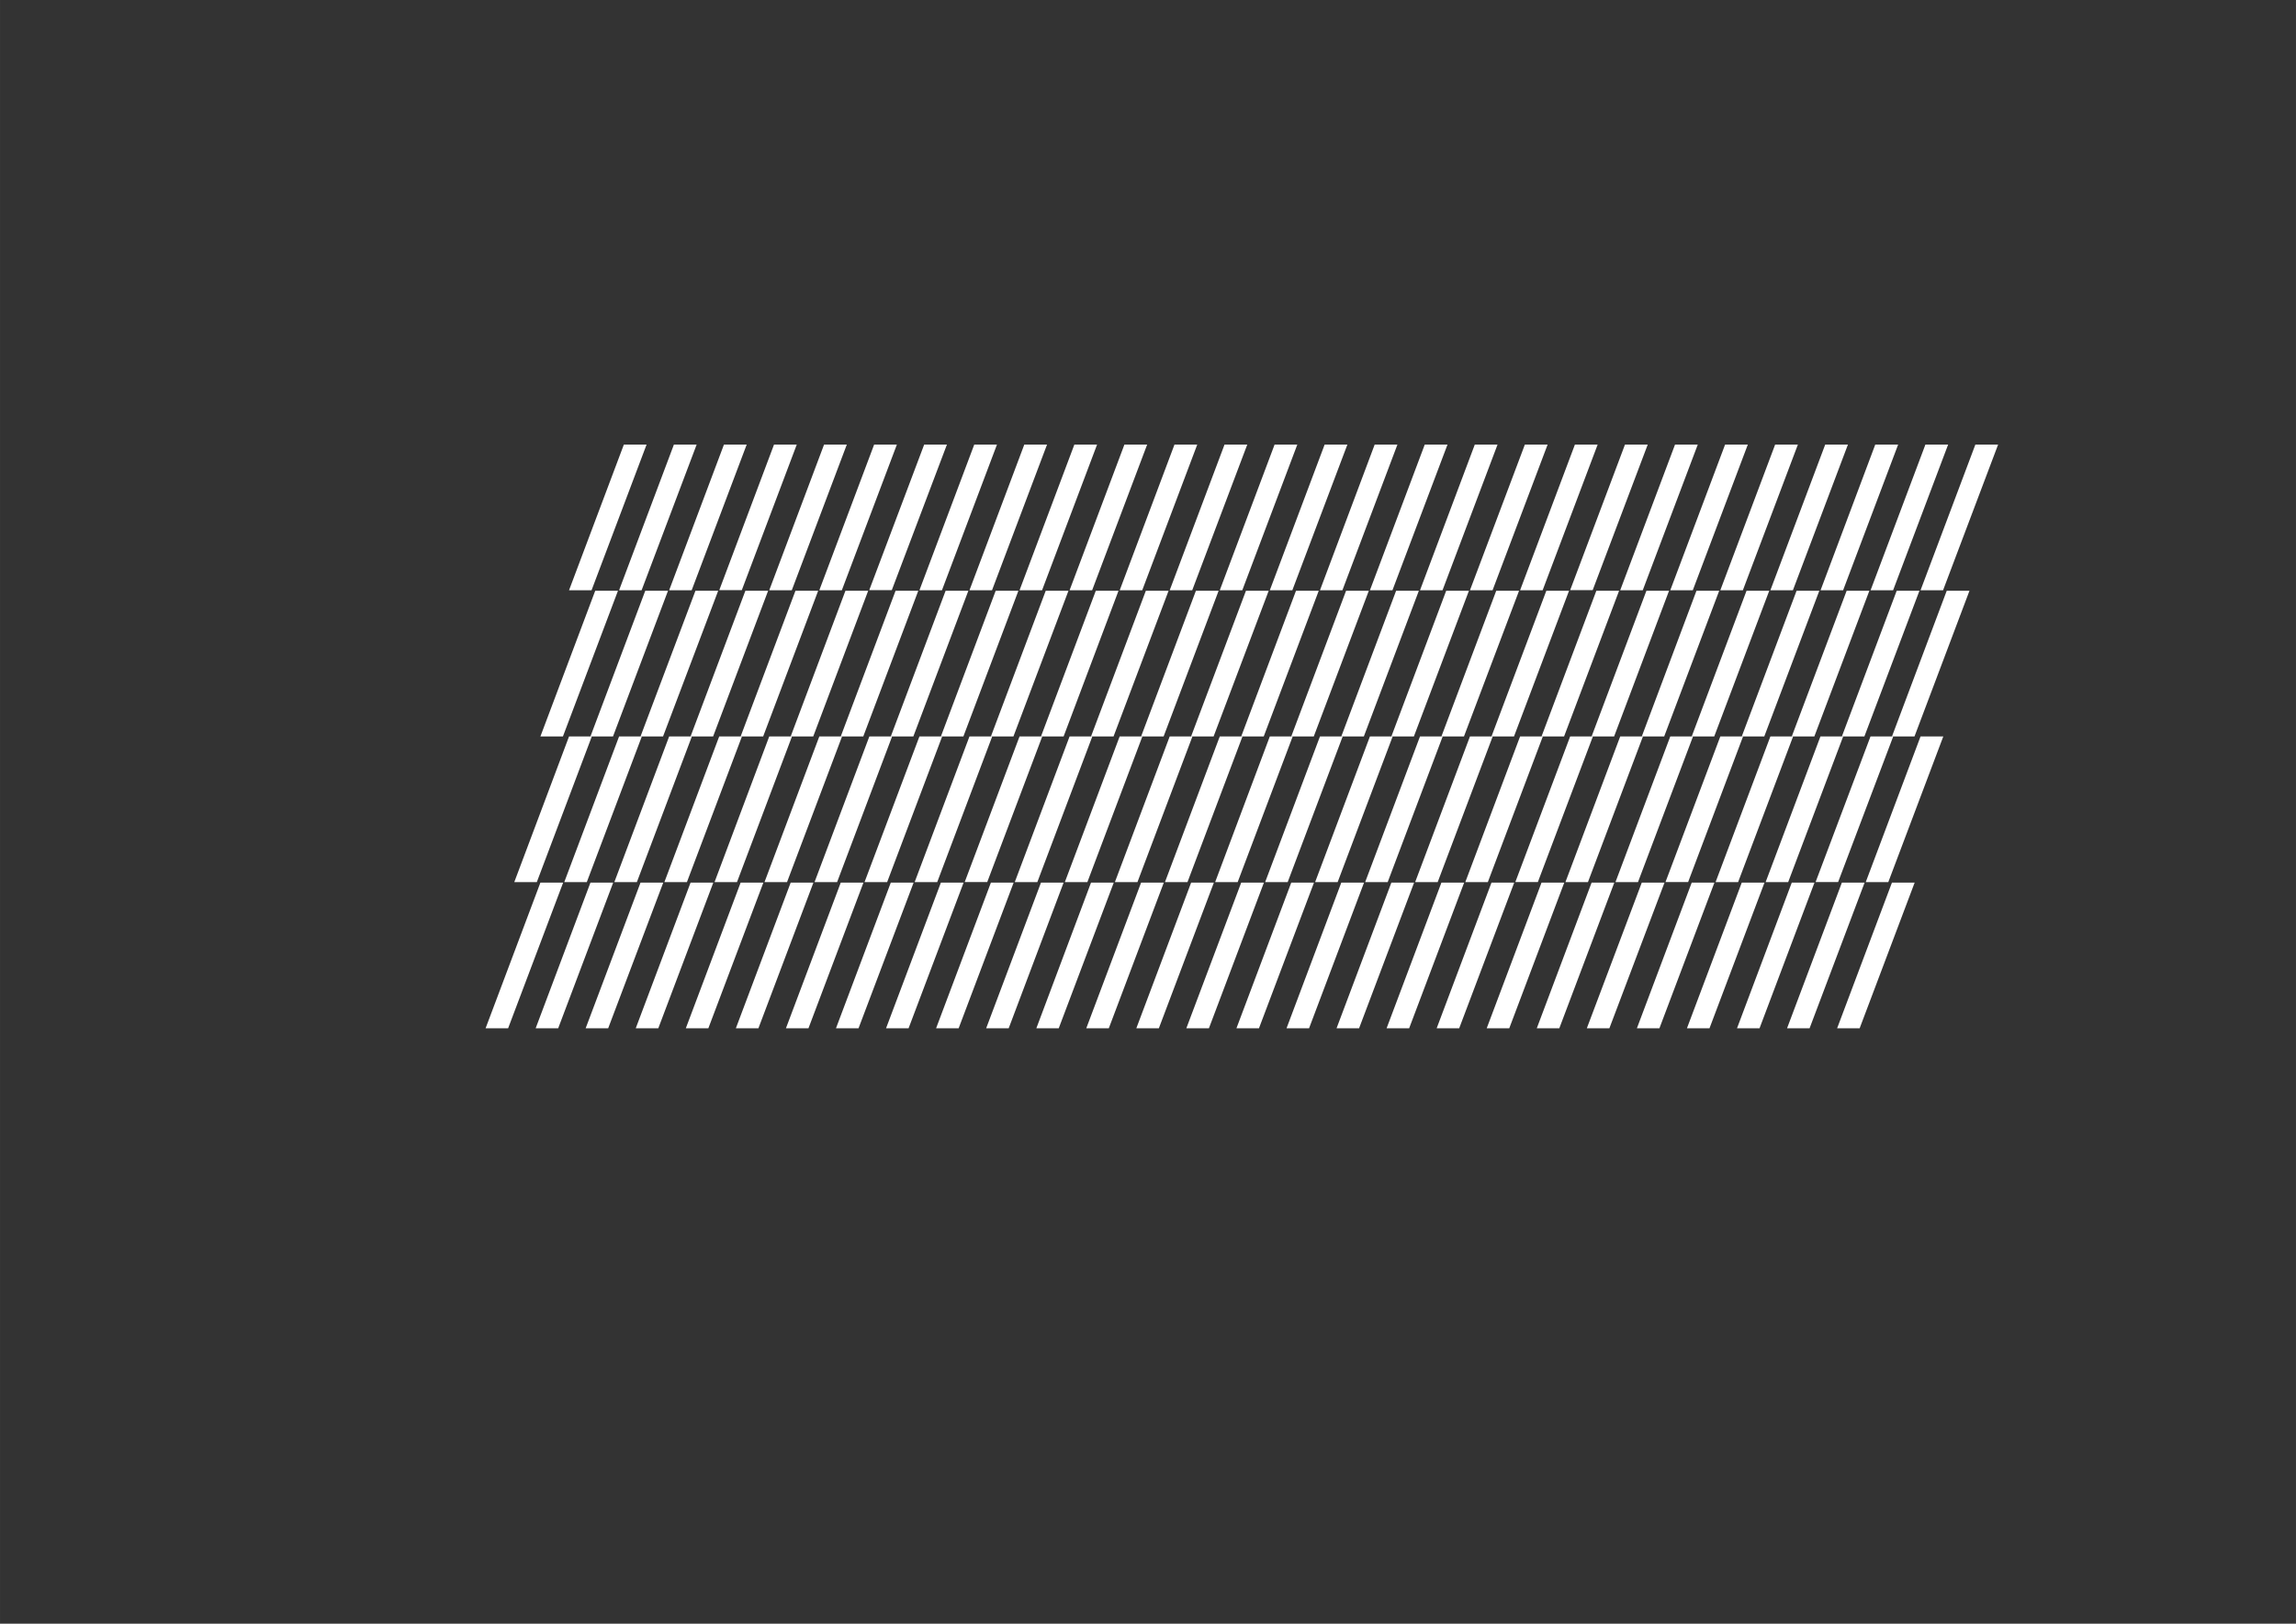 <svg id="Calque_1" data-name="Calque 1" xmlns="http://www.w3.org/2000/svg" width="29.7cm" height="21cm" viewBox="0 0 841.89 595.28">
  <rect x="0" y="0" width="841.89" height="595.28" fill="#333333" stroke="none"/>
  <defs>
    <style>
      .cls-1 {
        fill: #fff;
      }
    </style>
  </defs>
  <title>Plan de travail 1</title>
<path class="cls-1" d="M228.75,163h8.33l-20.17,53.4h-8.26Z"/>
  <path class="cls-1" d="M247.1,163h8.34l-20.18,53.4H227Z"/>
  <path class="cls-1" d="M265.45,163h8.34l-20.17,53.4h-8.26Z"/>
  <path class="cls-1" d="M283.81,163h8.34L272,216.36h-8.26Z"/>
  <path class="cls-1" d="M302.16,163h8.34l-20.17,53.4h-8.27Z"/>
  <path class="cls-1" d="M320.52,163h8.34l-20.18,53.4h-8.26Z"/>
  <path class="cls-1" d="M338.87,163h8.34L327,216.36h-8.27Z"/>
  <path class="cls-1" d="M357.23,163h8.33l-20.17,53.4h-8.26Z"/>
  <path class="cls-1" d="M375.58,163h8.34l-20.17,53.4h-8.27Z"/>
  <path class="cls-1" d="M393.94,163h8.33l-20.17,53.4h-8.26Z"/>
  <path class="cls-1" d="M412.29,163h8.34l-20.17,53.4h-8.27Z"/>
  <path class="cls-1" d="M430.65,163H439l-20.17,53.4h-8.26Z"/>
  <path class="cls-1" d="M449,163h8.34l-20.18,53.4H428.9Z"/>
  <path class="cls-1" d="M467.36,163h8.33l-20.17,53.4h-8.26Z"/>
  <path class="cls-1" d="M485.71,163h8.34l-20.18,53.4h-8.26Z"/>
  <path class="cls-1" d="M504.06,163h8.34l-20.17,53.4H484Z"/>
  <path class="cls-1" d="M522.42,163h8.34l-20.18,53.4h-8.26Z"/>
  <path class="cls-1" d="M540.77,163h8.34l-20.17,53.4h-8.26Z"/>
  <path class="cls-1" d="M559.13,163h8.34l-20.18,53.4H539Z"/>
  <path class="cls-1" d="M577.48,163h8.34l-20.17,53.4h-8.27Z"/>
  <path class="cls-1" d="M595.84,163h8.34L584,216.36h-8.26Z"/>
  <path class="cls-1" d="M614.19,163h8.34l-20.17,53.4h-8.27Z"/>
  <path class="cls-1" d="M632.55,163h8.33l-20.17,53.4h-8.26Z"/>
  <path class="cls-1" d="M650.9,163h8.34l-20.17,53.4H630.8Z"/>
  <path class="cls-1" d="M669.26,163h8.33l-20.17,53.4h-8.26Z"/>
  <path class="cls-1" d="M687.61,163H696l-20.17,53.4h-8.27Z"/>
  <path class="cls-1" d="M706,163h8.33l-20.17,53.4h-8.26Z"/>
  <path class="cls-1" d="M724.32,163h8.34l-20.18,53.4h-8.26Z"/>
  <path class="cls-1" d="M236.6,216.59h8.34L224.77,270H216.5Z"/>
  <path class="cls-1" d="M255,216.59h8.34L243.12,270h-8.26Z"/>
  <path class="cls-1" d="M273.31,216.59h8.34L261.48,270h-8.27Z"/>
  <path class="cls-1" d="M291.67,216.59H300L279.83,270h-8.26Z"/>
  <path class="cls-1" d="M310,216.59h8.34L298.19,270h-8.27Z"/>
  <path class="cls-1" d="M328.38,216.59h8.33L316.54,270h-8.26Z"/>
  <path class="cls-1" d="M346.73,216.59h8.34L334.9,270h-8.27Z"/>
  <path class="cls-1" d="M365.09,216.59h8.33L353.25,270H345Z"/>
  <path class="cls-1" d="M383.44,216.59h8.34L371.6,270h-8.26Z"/>
  <path class="cls-1" d="M401.8,216.59h8.33L390,270H381.7Z"/>
  <path class="cls-1" d="M420.15,216.59h8.34L408.31,270h-8.26Z"/>
  <path class="cls-1" d="M438.51,216.59h8.33L426.67,270h-8.26Z"/>
  <path class="cls-1" d="M456.86,216.59h8.34L445,270h-8.26Z"/>
  <path class="cls-1" d="M475.21,216.59h8.34L463.38,270h-8.26Z"/>
  <path class="cls-1" d="M493.57,216.59h8.34L481.73,270h-8.26Z"/>
  <path class="cls-1" d="M511.92,216.59h8.34L500.09,270h-8.27Z"/>
  <path class="cls-1" d="M530.28,216.59h8.34L518.44,270h-8.26Z"/>
  <path class="cls-1" d="M548.63,216.59H557L536.8,270h-8.27Z"/>
  <path class="cls-1" d="M567,216.59h8.33L555.15,270h-8.26Z"/>
  <path class="cls-1" d="M585.34,216.59h8.34L573.51,270h-8.27Z"/>
  <path class="cls-1" d="M603.7,216.59H612L591.86,270H583.6Z"/>
  <path class="cls-1" d="M622.05,216.59h8.34L610.22,270H602Z"/>
  <path class="cls-1" d="M640.41,216.59h8.33L628.57,270h-8.26Z"/>
  <path class="cls-1" d="M658.76,216.59h8.34L646.92,270h-8.26Z"/>
  <path class="cls-1" d="M677.12,216.59h8.33L665.28,270H657Z"/>
  <path class="cls-1" d="M695.47,216.59h8.34L683.63,270h-8.26Z"/>
  <path class="cls-1" d="M713.82,216.59h8.34L702,270h-8.26Z"/>
  <path class="cls-1" d="M218.25,216.59h8.34L206.41,270h-8.26Z"/>
  <path class="cls-1" d="M208.65,270H217l-20.17,53.41h-8.26Z"/>
  <path class="cls-1" d="M227,270h8.34l-20.18,53.41H206.9Z"/>
  <path class="cls-1" d="M245.36,270h8.33l-20.17,53.41h-8.26Z"/>
  <path class="cls-1" d="M263.71,270h8.34l-20.18,53.41h-8.26Z"/>
  <path class="cls-1" d="M282.06,270h8.34l-20.17,53.41H262Z"/>
  <path class="cls-1" d="M300.42,270h8.34l-20.18,53.41h-8.26Z"/>
  <path class="cls-1" d="M318.77,270h8.34l-20.17,53.41h-8.27Z"/>
  <path class="cls-1" d="M337.13,270h8.34l-20.18,53.41H317Z"/>
  <path class="cls-1" d="M355.48,270h8.34l-20.17,53.41h-8.27Z"/>
  <path class="cls-1" d="M373.84,270h8.33L362,323.37h-8.26Z"/>
  <path class="cls-1" d="M392.19,270h8.34l-20.17,53.41h-8.27Z"/>
  <path class="cls-1" d="M410.55,270h8.33l-20.17,53.41h-8.26Z"/>
  <path class="cls-1" d="M428.9,270h8.34l-20.17,53.41H408.8Z"/>
  <path class="cls-1" d="M447.26,270h8.33l-20.17,53.41h-8.26Z"/>
  <path class="cls-1" d="M465.61,270H474l-20.18,53.41h-8.26Z"/>
  <path class="cls-1" d="M484,270h8.33l-20.17,53.41h-8.26Z"/>
  <path class="cls-1" d="M502.32,270h8.34l-20.18,53.41h-8.26Z"/>
  <path class="cls-1" d="M520.68,270H529l-20.17,53.41h-8.26Z"/>
  <path class="cls-1" d="M539,270h8.34l-20.18,53.41h-8.26Z"/>
  <path class="cls-1" d="M557.38,270h8.34l-20.17,53.41h-8.26Z"/>
  <path class="cls-1" d="M575.74,270h8.34L563.9,323.37h-8.26Z"/>
  <path class="cls-1" d="M594.09,270h8.34l-20.17,53.41H574Z"/>
  <path class="cls-1" d="M612.45,270h8.34l-20.18,53.41h-8.26Z"/>
  <path class="cls-1" d="M630.8,270h8.34L619,323.37H610.7Z"/>
  <path class="cls-1" d="M649.16,270h8.33l-20.17,53.41h-8.26Z"/>
  <path class="cls-1" d="M667.51,270h8.34l-20.17,53.41h-8.27Z"/>
  <path class="cls-1" d="M685.87,270h8.33L674,323.37h-8.26Z"/>
  <path class="cls-1" d="M704.22,270h8.34l-20.17,53.41h-8.27Z"/>
  <path class="cls-1" d="M216.5,323.59h8.34L204.67,377h-8.26Z"/>
  <path class="cls-1" d="M234.86,323.59h8.34L223,377h-8.26Z"/>
  <path class="cls-1" d="M253.21,323.59h8.34L241.38,377h-8.27Z"/>
  <path class="cls-1" d="M271.57,323.59h8.34L259.73,377h-8.26Z"/>
  <path class="cls-1" d="M289.92,323.59h8.34L278.09,377h-8.27Z"/>
  <path class="cls-1" d="M308.28,323.59h8.33L296.44,377h-8.26Z"/>
  <path class="cls-1" d="M326.63,323.59H335L314.8,377h-8.27Z"/>
  <path class="cls-1" d="M345,323.59h8.33L333.15,377h-8.26Z"/>
  <path class="cls-1" d="M363.34,323.59h8.34L351.51,377h-8.27Z"/>
  <path class="cls-1" d="M381.7,323.59H390L369.86,377H361.6Z"/>
  <path class="cls-1" d="M400.05,323.59h8.34L388.21,377H380Z"/>
  <path class="cls-1" d="M418.41,323.59h8.33L406.57,377h-8.26Z"/>
  <path class="cls-1" d="M436.76,323.59h8.34L424.92,377h-8.26Z"/>
  <path class="cls-1" d="M455.12,323.59h8.33L443.28,377H435Z"/>
  <path class="cls-1" d="M473.47,323.59h8.34L461.63,377h-8.26Z"/>
  <path class="cls-1" d="M491.82,323.59h8.34L480,377h-8.26Z"/>
  <path class="cls-1" d="M510.18,323.59h8.34L498.34,377h-8.26Z"/>
  <path class="cls-1" d="M528.53,323.59h8.34L516.7,377h-8.27Z"/>
  <path class="cls-1" d="M546.89,323.59h8.34L535.05,377h-8.26Z"/>
  <path class="cls-1" d="M565.24,323.59h8.34L553.41,377h-8.27Z"/>
  <path class="cls-1" d="M583.6,323.59h8.33L571.76,377H563.5Z"/>
  <path class="cls-1" d="M602,323.59h8.34L590.12,377h-8.27Z"/>
  <path class="cls-1" d="M620.31,323.59h8.33L608.47,377h-8.26Z"/>
  <path class="cls-1" d="M638.66,323.59H647L626.83,377h-8.27Z"/>
  <path class="cls-1" d="M657,323.59h8.33L645.18,377h-8.26Z"/>
  <path class="cls-1" d="M675.37,323.59h8.34L663.53,377h-8.26Z"/>
  <path class="cls-1" d="M693.73,323.59h8.33L681.89,377h-8.26Z"/>
  <path class="cls-1" d="M198.15,323.59h8.34L186.31,377h-8.26Z"/>
</svg>
